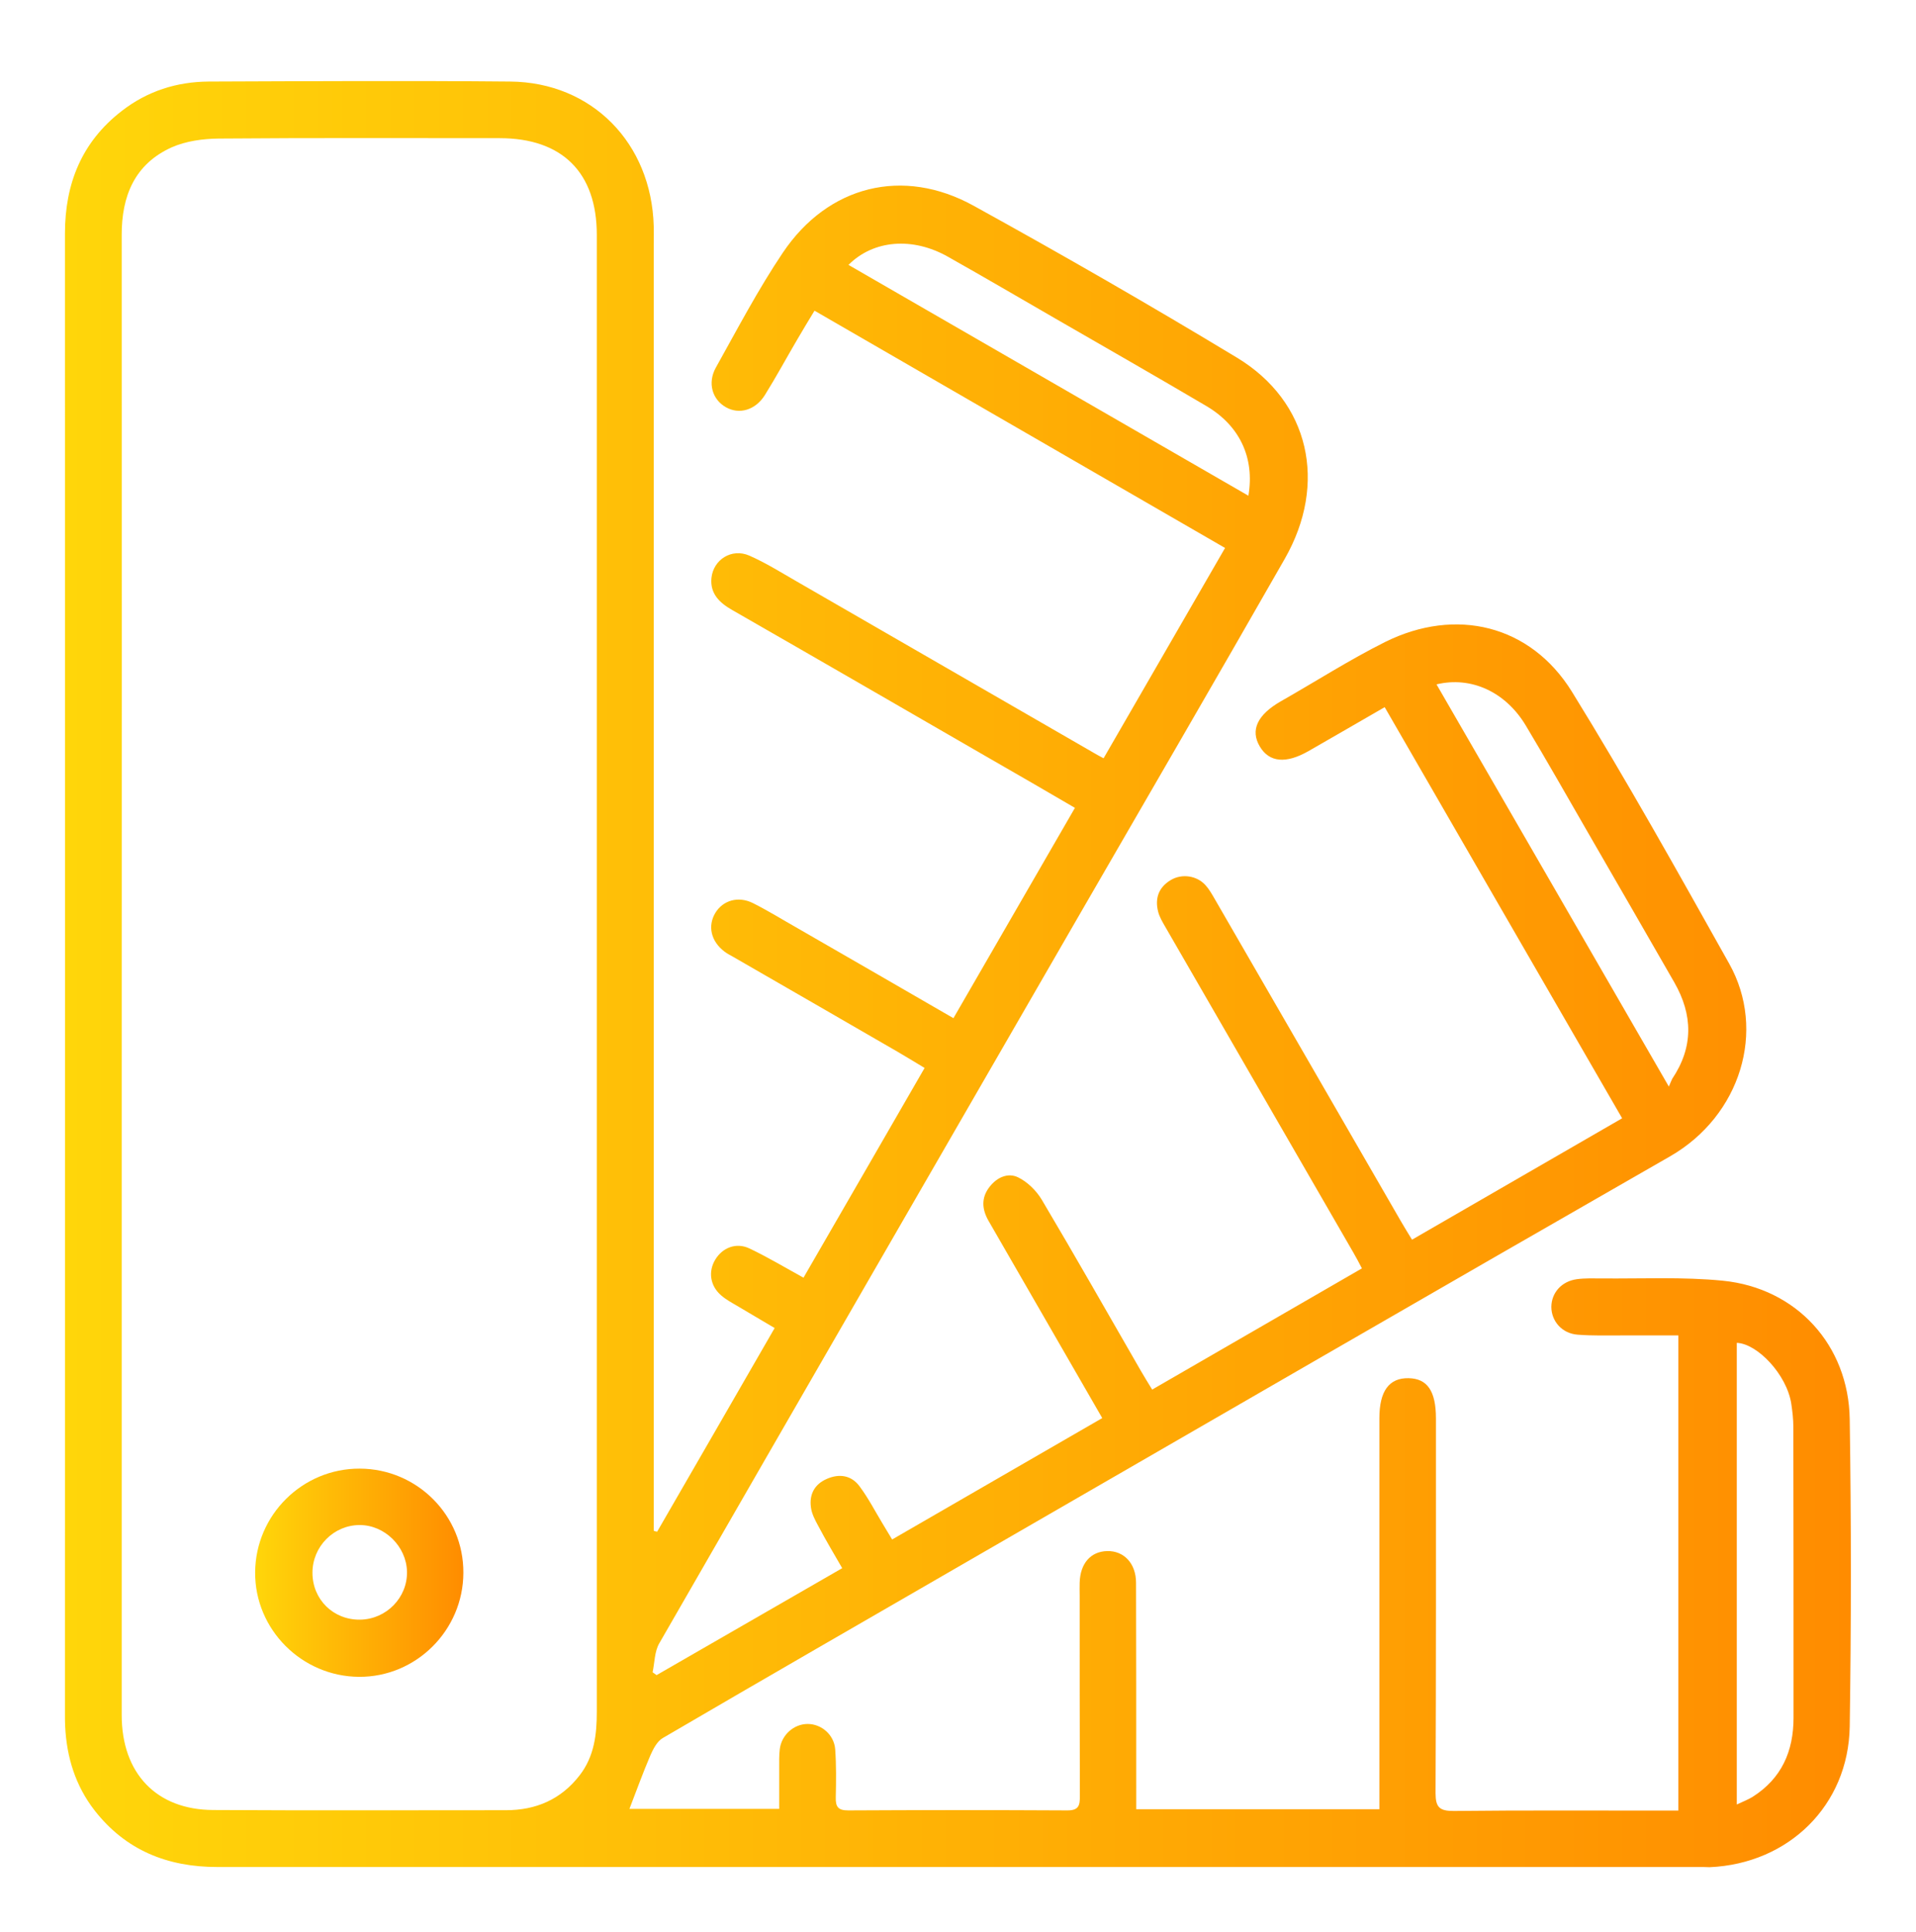 <svg width="118" height="119" viewBox="0 0 118 119" fill="none" xmlns="http://www.w3.org/2000/svg">
    <g filter="url(#filter0_d_68_95)">
        <path d="M39.472 91.336C41.868 87.194 44.253 83.052 46.708 78.793C45.925 78.325 45.153 77.88 44.393 77.424C44.054 77.225 43.703 77.038 43.411 76.78C42.733 76.195 42.605 75.318 43.049 74.581C43.493 73.844 44.335 73.504 45.153 73.89C46.264 74.417 47.316 75.049 48.485 75.692C50.963 71.41 53.429 67.127 55.943 62.775C55.346 62.412 54.82 62.096 54.283 61.78C50.904 59.826 47.526 57.872 44.148 55.929C43.961 55.824 43.774 55.73 43.61 55.602C42.78 54.97 42.57 54.022 43.061 53.215C43.528 52.454 44.463 52.173 45.363 52.618C46.299 53.086 47.199 53.648 48.111 54.163C51.278 55.988 54.446 57.813 57.719 59.709C60.221 55.38 62.688 51.109 65.201 46.756C63.436 45.726 61.729 44.732 60.011 43.749C54.703 40.683 49.408 37.618 44.101 34.575C43.318 34.131 42.722 33.569 42.815 32.598C42.932 31.463 44.066 30.749 45.141 31.217C46.158 31.662 47.105 32.259 48.064 32.809C54.178 36.331 60.279 39.864 66.393 43.386C66.545 43.48 66.709 43.562 66.966 43.702C69.444 39.408 71.911 35.137 74.447 30.749C66.019 25.882 57.638 21.037 49.163 16.135C48.788 16.755 48.438 17.328 48.099 17.913C47.432 19.048 46.801 20.218 46.1 21.342C45.515 22.266 44.522 22.547 43.703 22.079C42.873 21.611 42.558 20.593 43.084 19.645C44.417 17.258 45.691 14.824 47.21 12.566C49.993 8.424 54.61 7.265 58.97 9.676C64.441 12.695 69.853 15.807 75.195 19.037C79.649 21.739 80.783 26.771 78.118 31.428C73.875 38.858 69.573 46.253 65.294 53.66C56.726 68.508 48.146 83.356 39.6 98.216C39.308 98.72 39.32 99.398 39.191 99.995C39.273 100.053 39.355 100.112 39.437 100.17C43.212 97.994 46.988 95.818 50.869 93.583C50.355 92.694 49.852 91.851 49.396 90.985C49.198 90.623 48.987 90.225 48.941 89.827C48.835 89.043 49.163 88.411 49.922 88.084C50.694 87.744 51.442 87.861 51.945 88.552C52.483 89.277 52.892 90.073 53.359 90.845C53.546 91.149 53.722 91.453 53.944 91.816C58.269 89.312 62.547 86.843 66.884 84.339C65.598 82.116 64.359 79.963 63.12 77.81C62.045 75.938 60.958 74.066 59.882 72.194C59.473 71.48 59.414 70.766 59.952 70.088C60.408 69.502 61.086 69.21 61.706 69.514C62.278 69.795 62.816 70.322 63.155 70.883C65.224 74.37 67.223 77.892 69.246 81.402C69.468 81.788 69.701 82.163 69.959 82.584C74.272 80.092 78.527 77.635 82.876 75.119C82.689 74.756 82.525 74.452 82.35 74.148C78.492 67.466 74.634 60.785 70.777 54.104C70.602 53.8 70.403 53.472 70.321 53.133C70.122 52.326 70.356 51.647 71.104 51.202C71.782 50.793 72.706 50.922 73.243 51.518C73.466 51.764 73.629 52.056 73.793 52.337C77.627 58.96 81.45 65.594 85.284 72.229C85.494 72.591 85.705 72.931 85.962 73.352C90.287 70.848 94.542 68.391 98.902 65.875C94.016 57.427 89.165 49.014 84.278 40.554C82.654 41.491 81.122 42.38 79.591 43.257C78.2 44.053 77.171 43.959 76.587 42.977C75.99 41.97 76.435 41.023 77.884 40.192C80.023 38.975 82.104 37.641 84.302 36.541C88.662 34.376 93.256 35.488 95.805 39.595C99.195 45.083 102.339 50.722 105.495 56.351C107.798 60.458 106.208 65.711 101.86 68.215C87.446 76.476 73.115 84.784 58.76 93.068C52.447 96.719 46.123 100.358 39.822 104.043C39.472 104.242 39.226 104.722 39.051 105.12C38.595 106.185 38.198 107.285 37.765 108.408C40.734 108.408 43.797 108.408 46.988 108.408C46.988 107.565 46.988 106.735 46.988 105.904C46.988 105.518 46.977 105.12 47.023 104.734C47.129 103.856 47.888 103.178 48.742 103.178C49.595 103.178 50.367 103.845 50.437 104.734C50.507 105.717 50.495 106.711 50.472 107.706C50.46 108.279 50.612 108.502 51.232 108.502C55.732 108.478 60.244 108.478 64.745 108.502C65.446 108.502 65.505 108.186 65.505 107.624C65.493 103.505 65.493 99.386 65.493 95.279C65.493 95.01 65.481 94.741 65.493 94.472C65.528 93.29 66.171 92.553 67.188 92.53C68.217 92.506 68.965 93.29 68.965 94.484C68.977 98.755 68.977 103.014 68.977 107.285C68.977 107.647 68.977 107.998 68.977 108.431C73.98 108.431 78.925 108.431 83.951 108.431C83.951 108.033 83.951 107.682 83.951 107.331C83.951 99.667 83.951 92.003 83.951 84.351C83.951 82.678 84.547 81.859 85.751 81.882C86.909 81.905 87.435 82.678 87.435 84.363C87.435 92.05 87.446 99.749 87.411 107.437C87.411 108.314 87.657 108.537 88.522 108.537C92.812 108.49 97.114 108.513 101.404 108.513C101.696 108.513 102 108.513 102.362 108.513C102.362 98.755 102.362 89.066 102.362 79.249C101.193 79.249 100.024 79.249 98.867 79.249C97.967 79.249 97.067 79.273 96.167 79.203C95.197 79.132 94.542 78.372 94.542 77.483C94.554 76.617 95.173 75.915 96.108 75.786C96.611 75.716 97.125 75.739 97.64 75.739C100.13 75.762 102.643 75.634 105.109 75.879C109.645 76.336 112.848 79.846 112.918 84.409C113.012 90.716 113.012 97.035 112.918 103.341C112.836 108.197 109.154 111.789 104.291 112C104.057 111.988 103.824 111.988 103.578 111.988C73.173 111.988 42.78 111.988 12.375 111.988C9.312 111.988 6.741 110.959 4.824 108.502C3.643 106.98 3.105 105.225 3.012 103.318C3 103.084 3 102.85 3 102.604C3 72.205 3.012 41.795 3 11.384C3 8.319 4.029 5.744 6.495 3.837C8.073 2.609 9.885 2.035 11.861 2.023C18.045 2 24.24 1.965 30.424 2.023C35.462 2.07 39.121 5.815 39.261 10.928C39.273 11.291 39.261 11.653 39.261 12.004C39.261 38.086 39.261 64.167 39.261 90.248C39.261 90.588 39.261 90.939 39.261 91.278C39.332 91.313 39.402 91.325 39.472 91.336ZM35.755 57.076C35.755 41.877 35.755 26.666 35.755 11.466C35.755 7.628 33.627 5.51 29.769 5.51C24.006 5.51 18.232 5.487 12.469 5.534C11.498 5.545 10.458 5.686 9.581 6.072C7.29 7.102 6.484 9.079 6.495 11.501C6.507 28.69 6.495 45.878 6.495 63.055C6.495 76.242 6.495 89.441 6.495 102.628C6.495 106.22 8.634 108.466 12.13 108.478C18.138 108.513 24.147 108.49 30.155 108.49C32.002 108.49 33.545 107.835 34.702 106.337C35.603 105.167 35.755 103.821 35.755 102.417C35.755 87.311 35.755 72.194 35.755 57.076ZM105.963 108.139C106.36 107.952 106.664 107.835 106.933 107.671C108.722 106.536 109.458 104.863 109.458 102.791C109.458 96.824 109.458 90.845 109.446 84.877C109.446 84.398 109.388 83.918 109.318 83.45C109.037 81.648 107.225 79.752 105.963 79.706C105.963 89.125 105.963 98.532 105.963 108.139ZM75.885 27.531C76.283 25.18 75.336 23.202 73.278 21.997C70.204 20.183 67.106 18.416 64.008 16.626C61.799 15.351 59.602 14.064 57.38 12.812C55.206 11.583 52.798 11.77 51.255 13.315C59.45 18.042 67.621 22.757 75.885 27.531ZM101.778 63.921C101.895 63.664 101.93 63.547 101.988 63.441C103.298 61.487 103.262 59.51 102.117 57.509C100.34 54.408 98.552 51.319 96.763 48.219C95.501 46.031 94.261 43.842 92.964 41.678C91.725 39.618 89.609 38.636 87.47 39.15C92.216 47.364 96.938 55.532 101.778 63.921Z" fill="url(#paint0_linear_68_95)"/>
        <path d="M21.154 87.452C24.696 87.463 27.56 90.342 27.537 93.876C27.525 97.409 24.626 100.299 21.107 100.276C17.577 100.252 14.69 97.351 14.713 93.84C14.736 90.307 17.624 87.44 21.154 87.452ZM21.177 96.754C22.791 96.731 24.1 95.397 24.065 93.794C24.03 92.249 22.697 90.927 21.154 90.927C19.553 90.927 18.243 92.249 18.243 93.864C18.243 95.514 19.529 96.777 21.177 96.754Z" fill="url(#paint1_linear_68_95)"/>
    </g>
    <defs>
        <filter id="filter0_d_68_95" x="0" y="0.991" width="117.988" height="118.009" filterUnits="userSpaceOnUse" color-interpolation-filters="sRGB">
            <feFlood flood-opacity="0" result="BackgroundImageFix"/>
            <feColorMatrix in="SourceAlpha" type="matrix" values="0 0 0 0 0 0 0 0 0 0 0 0 0 0 0 0 0 0 127 0" result="hardAlpha"/>
            <feOffset dx="1" dy="3"/>
            <feGaussianBlur stdDeviation="2"/>
            <feComposite in2="hardAlpha" operator="out"/>
            <feColorMatrix type="matrix" values="0 0 0 0 0.958 0 0 0 0 0.892 0 0 0 0 0.543 0 0 0 0.87 0"/>
            <feBlend mode="normal" in2="BackgroundImageFix" result="effect1_dropShadow_68_95"/>
            <feBlend mode="normal" in="SourceGraphic" in2="effect1_dropShadow_68_95" result="shape"/>
        </filter>
        <linearGradient id="paint0_linear_68_95" x1="3" y1="56.998" x2="112.996" y2="56.998" gradientUnits="userSpaceOnUse">
            <stop stop-color="#FFD60A"/>
            <stop offset="1" stop-color="#FF8C00"/>
        </linearGradient>
        <linearGradient id="paint1_linear_68_95" x1="14.716" y1="93.864" x2="27.541" y2="93.864" gradientUnits="userSpaceOnUse">
            <stop stop-color="#FFD60A"/>
            <stop offset="1" stop-color="#FF8C00"/>
        </linearGradient>
    </defs>
</svg>

